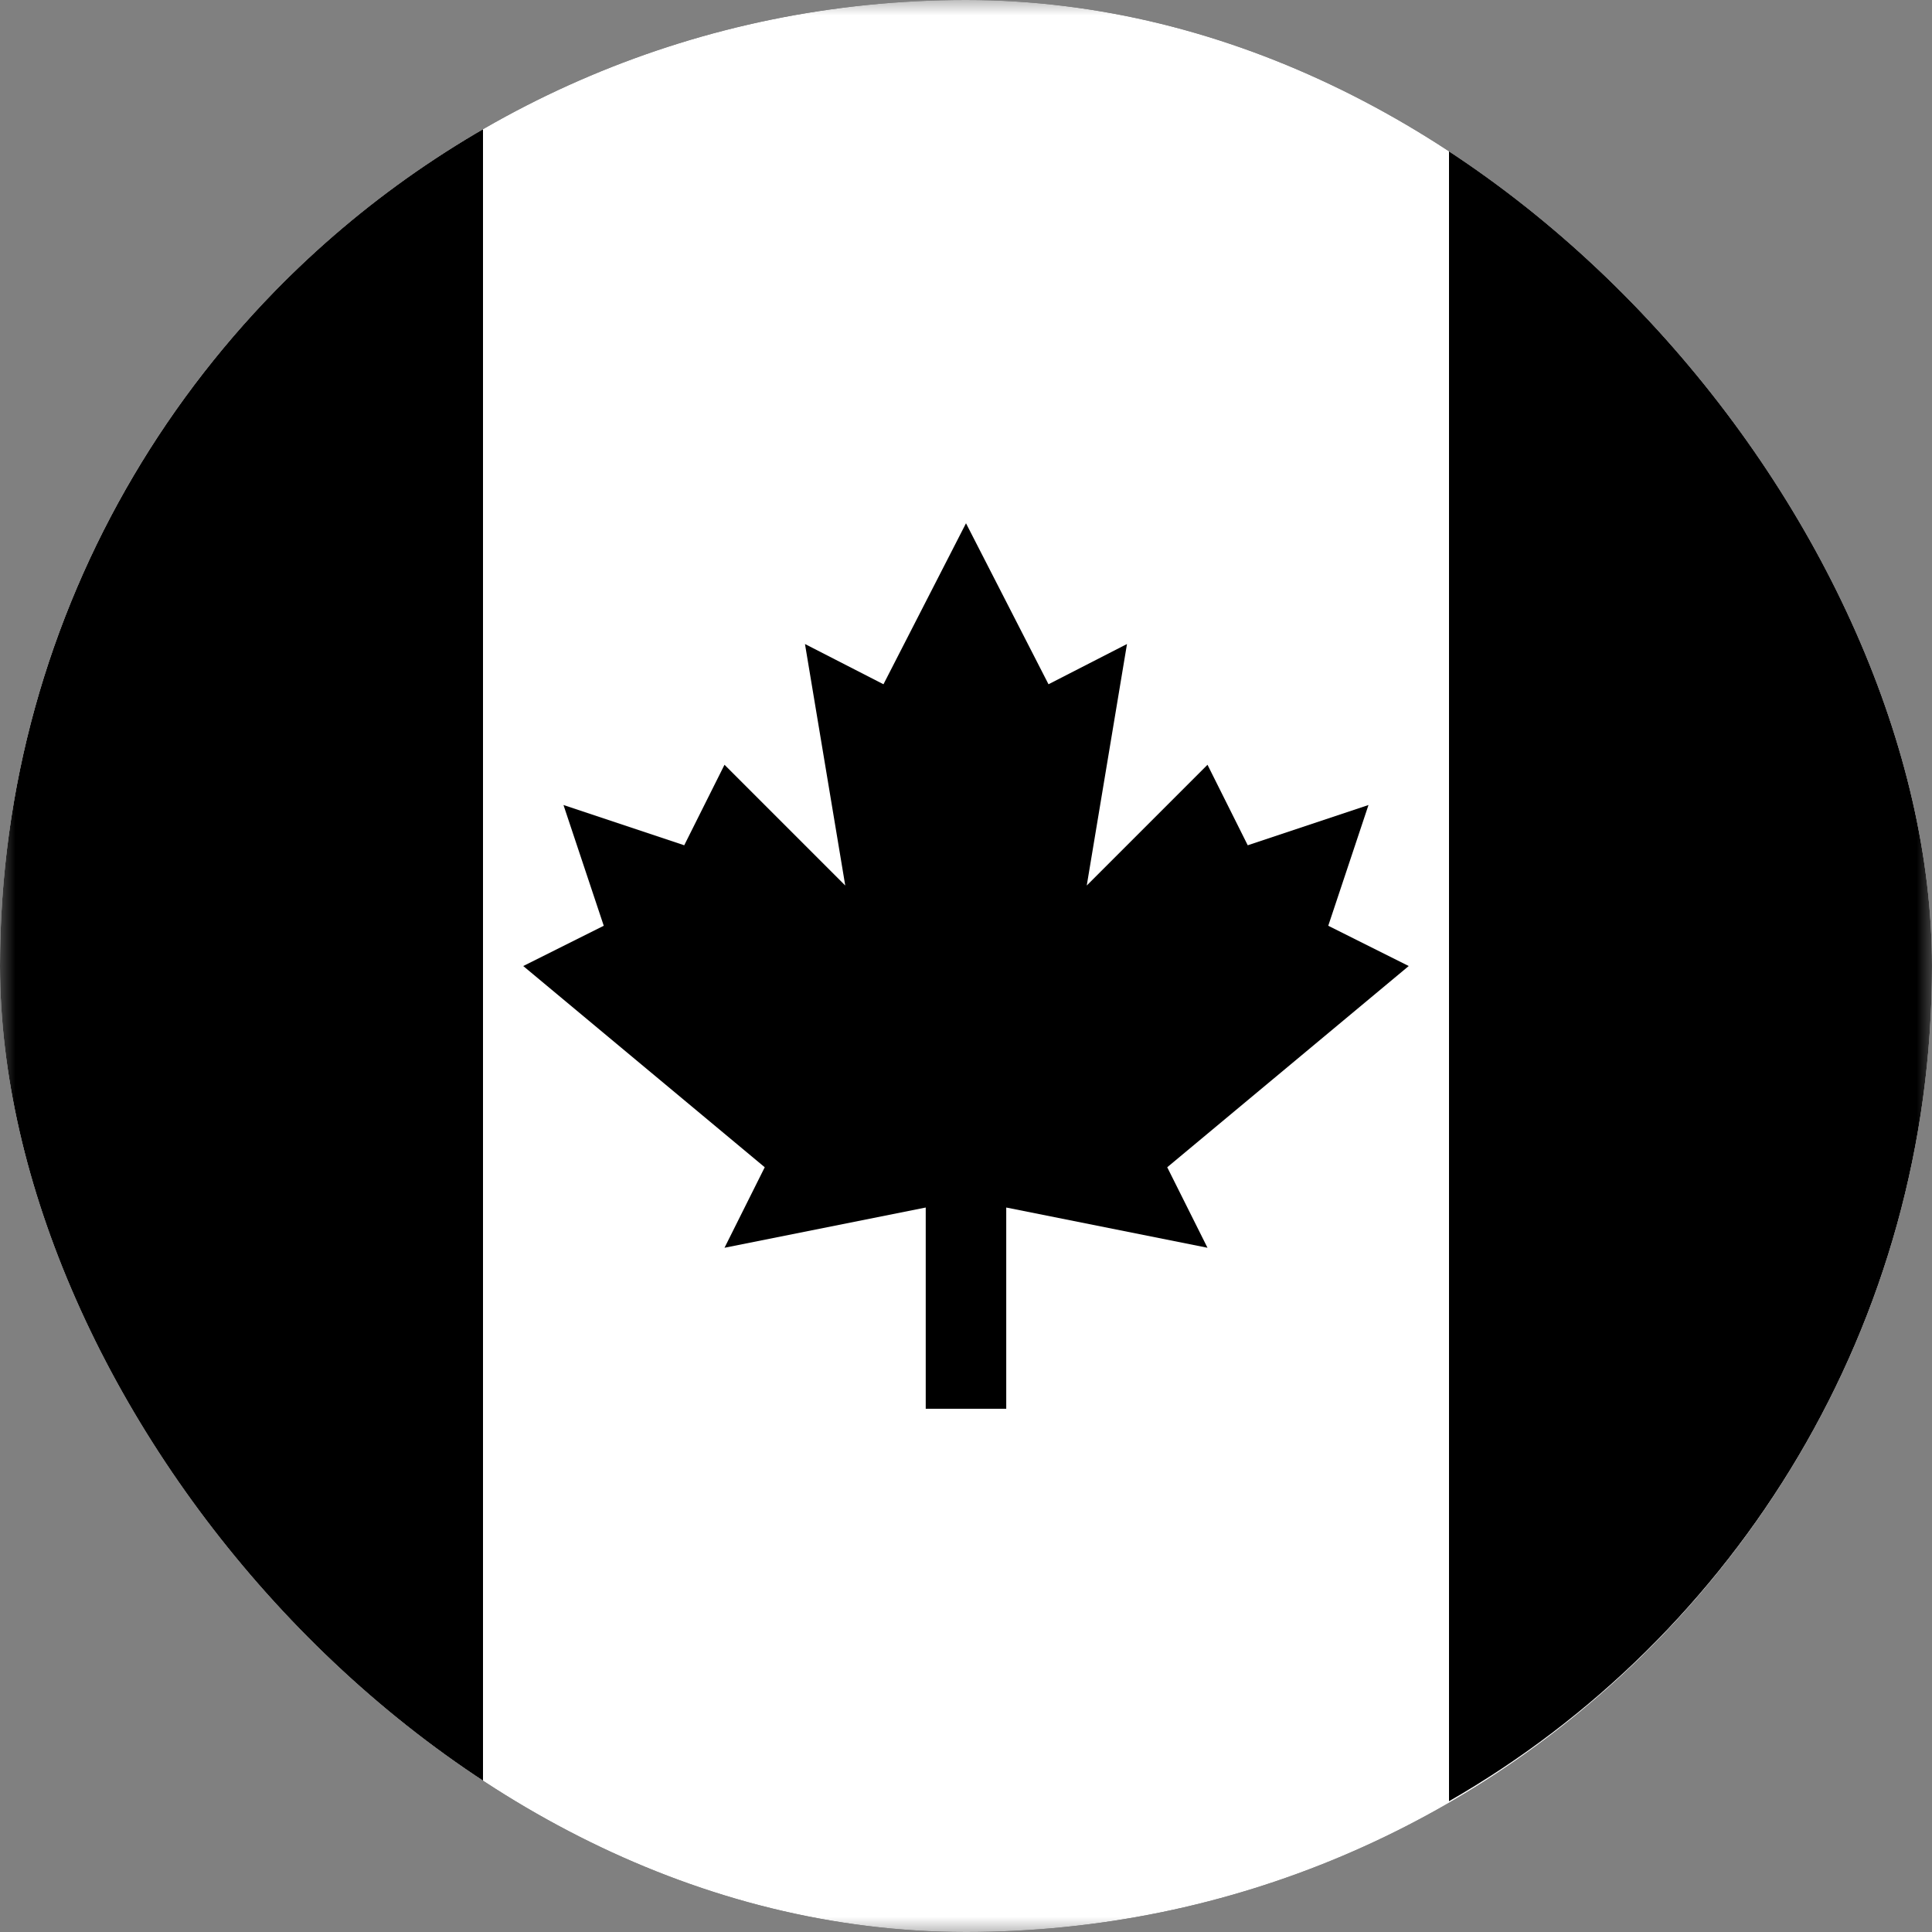 <svg width="64" height="64" viewBox="0 0 64 64" fill="none" xmlns="http://www.w3.org/2000/svg">
<rect x="0" y="0" width="64" height="64" fill="#808080" stroke="none"/>
<g clip-path="url(#clip0_230_11989)">
<mask id="mask0_230_11989" style="mask-type:luminance" maskUnits="userSpaceOnUse" x="0" y="0" width="64" height="64">
<path d="M64 0H0V64H64V0Z" fill="white" style="fill:white;fill-opacity:1;"/>
</mask>
<g mask="url(#mask0_230_11989)">
<path d="M32 64C49.673 64 64 49.673 64 32C64 14.327 49.673 0 32 0C14.327 0 0 14.327 0 32C0 49.673 14.327 64 32 64Z" fill="white" style="fill:white;fill-opacity:1;"/>
<path d="M0 32.001C0 43.868 6.467 54.201 16 59.734V4.268C6.467 9.801 0 20.134 0 32.001Z" fill="#F0263C" style="fill:#F0263C;fill:color(display-p3 0.941 0.149 0.235);fill-opacity:1;"/>
<path d="M48 4.268V59.668C57.533 54.201 64 43.868 64 32.001C64 20.134 57.533 9.801 48 4.268Z" fill="#F0263C" style="fill:#F0263C;fill:color(display-p3 0.941 0.149 0.235);fill-opacity:1;"/>
<path d="M46.666 32.001L44 30.667L45.333 26.667L41.333 28.001L40 25.334L36 29.334L37.333 21.334L34.733 22.667L32 17.334L29.266 22.667L26.666 21.334L28 29.334L24 25.334L22.666 28.001L18.666 26.667L20 30.667L17.333 32.001L25.333 38.667L24 41.334L30.666 40.001V46.667H33.333V40.001L40 41.334L38.666 38.667L46.666 32.001Z" fill="#F0263C" style="fill:#F0263C;fill:color(display-p3 0.941 0.149 0.235);fill-opacity:1;"/>
</g>
</g>
<defs>
<clipPath id="clip0_230_11989">
<rect width="64" height="64" rx="32" fill="white" style="fill:white;fill-opacity:1;"/>
</clipPath>
</defs>
</svg>
